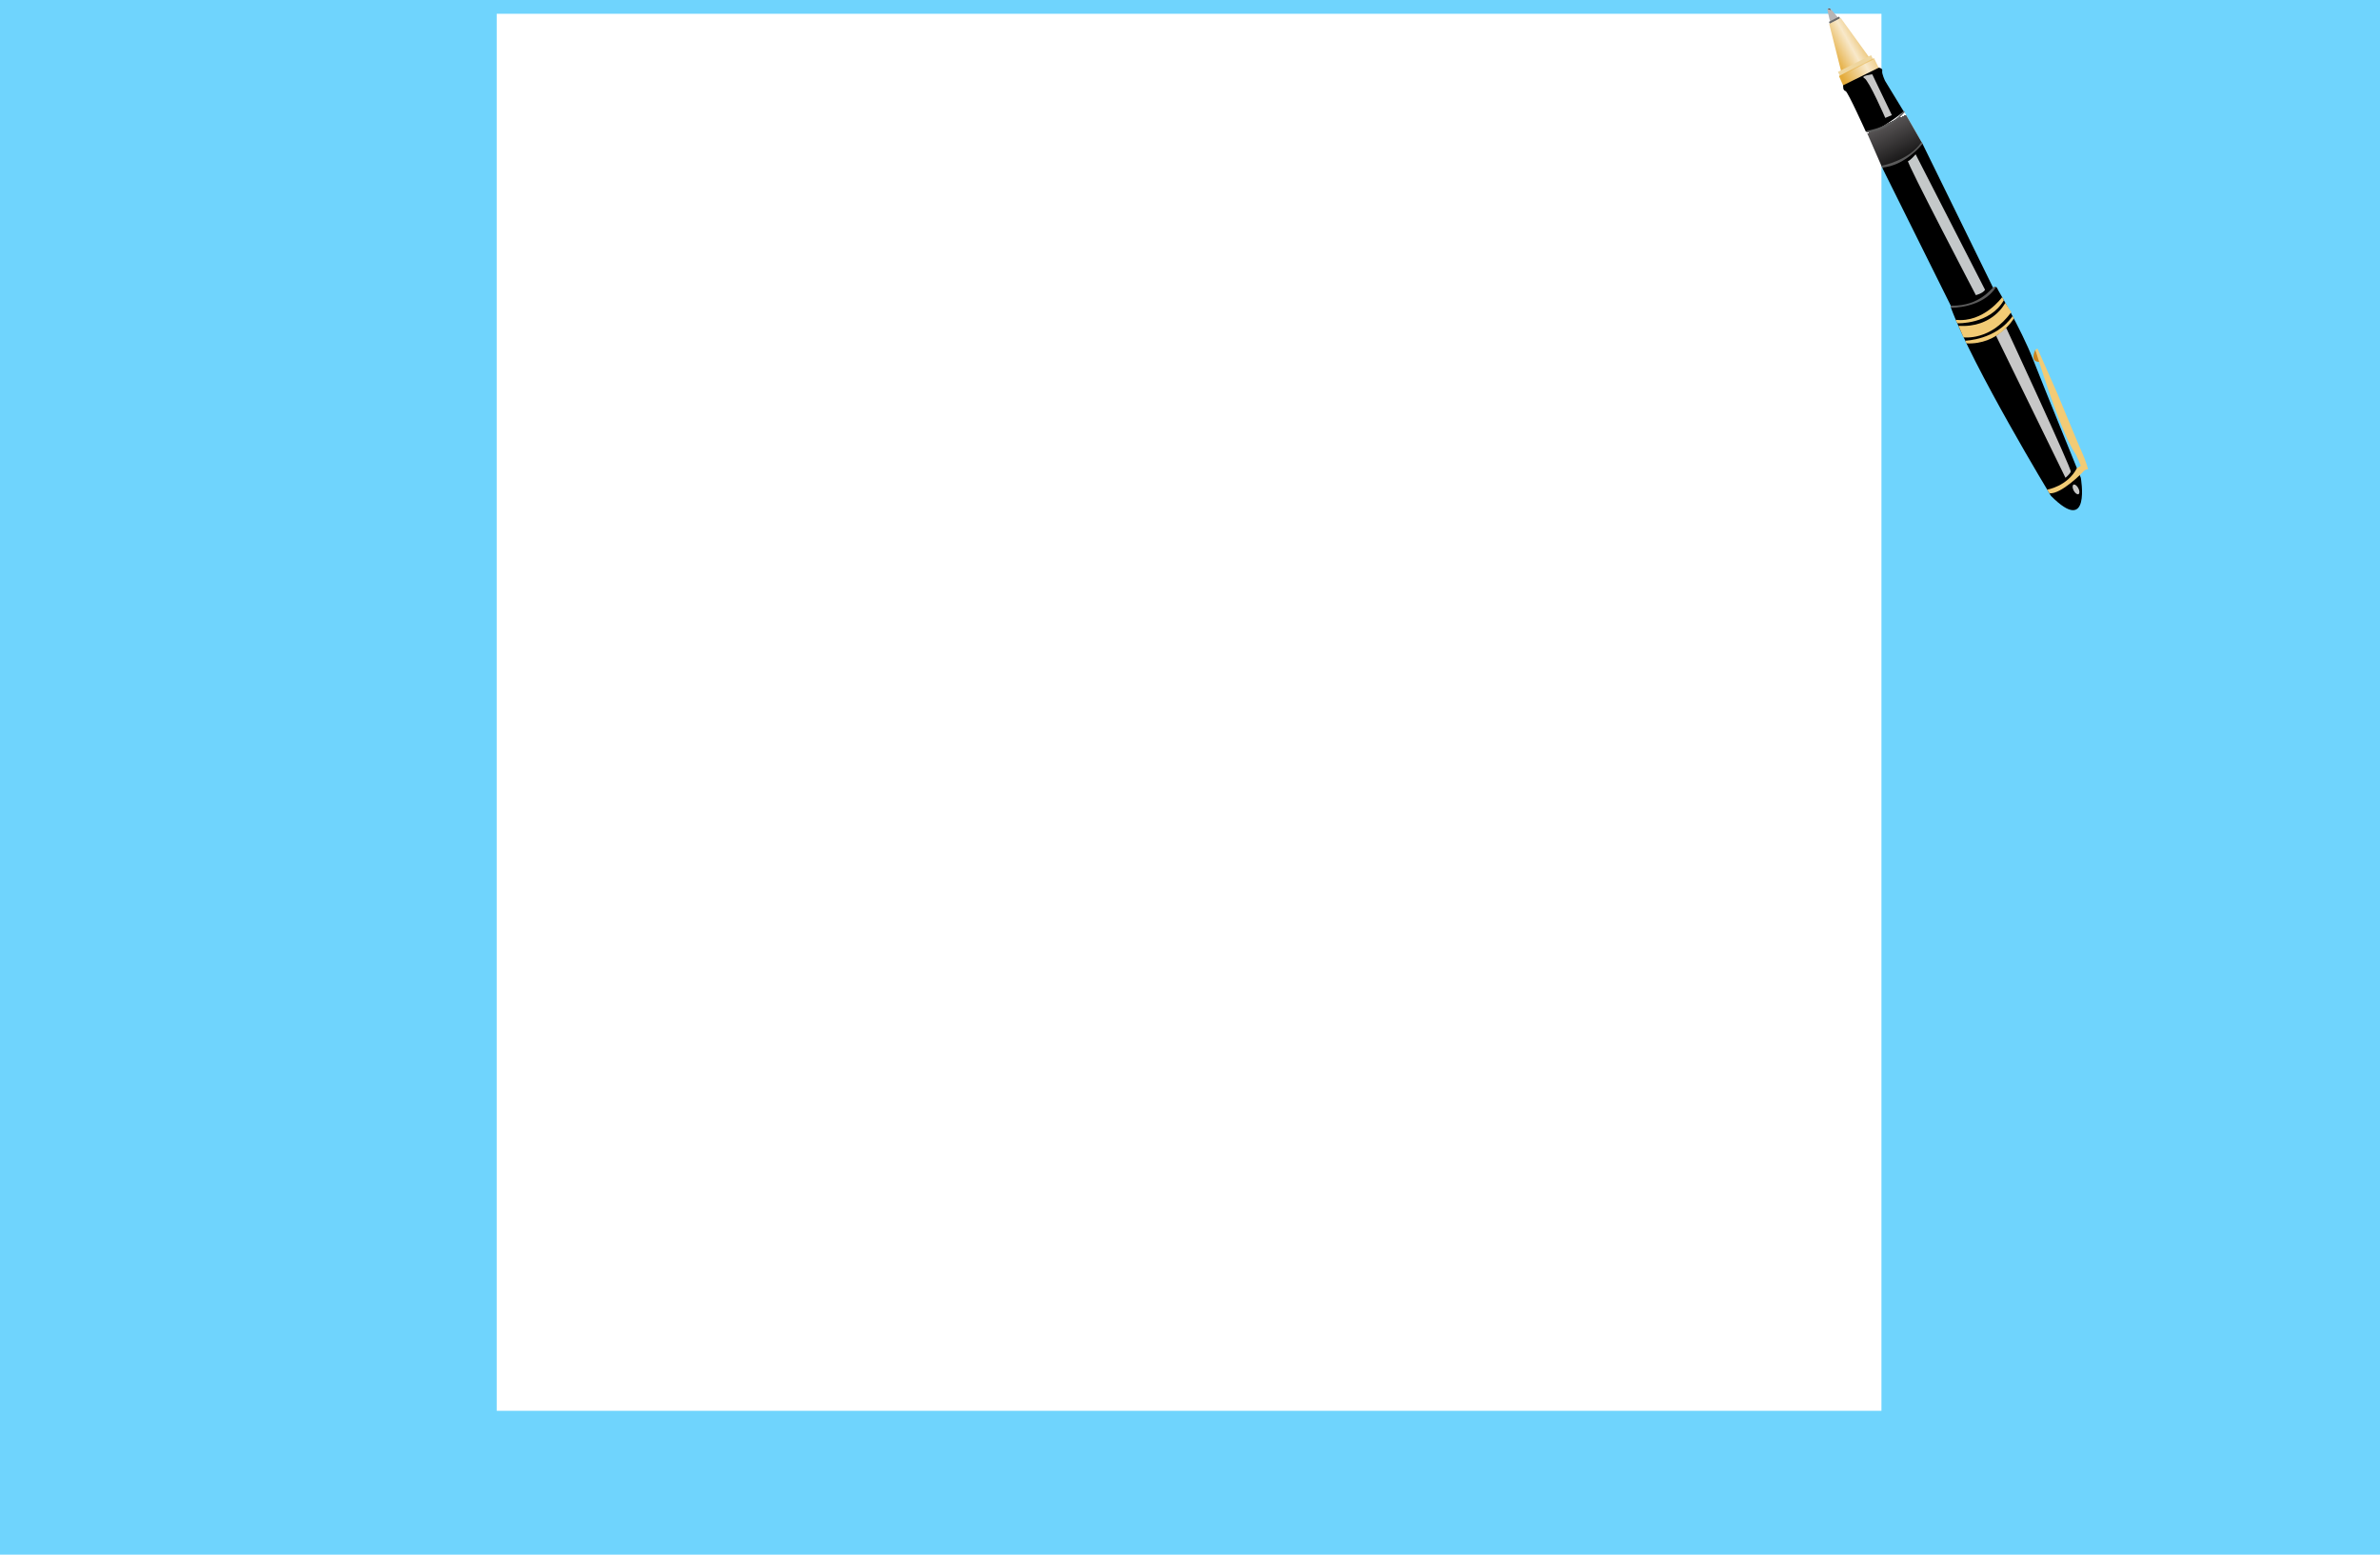 <?xml version="1.0" encoding="utf-8"?>
<!-- Generator: Adobe Illustrator 15.0.0, SVG Export Plug-In . SVG Version: 6.00 Build 0)  -->
<!DOCTYPE svg PUBLIC "-//W3C//DTD SVG 1.1//EN" "http://www.w3.org/Graphics/SVG/1.1/DTD/svg11.dtd">
<svg version="1.1" id="Layer_1" xmlns="http://www.w3.org/2000/svg" xmlns:xlink="http://www.w3.org/1999/xlink" x="0px" y="0px"
	 width="1295.934px" height="846.309px" viewBox="0 0 1295.934 846.309" enable-background="new 0 0 1295.934 846.309"
	 xml:space="preserve">
<g id="Layer_2">
	<g id="Layer_2_2_">
		<g id="Layer_3_1_">
			<g id="Layer_5" enable-background="new    ">
				<rect y="-64.517" fill="#6FD4FD" width="1306.483" height="1270.017"/>
			</g>
		</g>
	</g>
</g>
<g id="Layer_3">
	<polygon fill="#FFFFFF" points="288.922,49.786 296.271,39.778 292.83,51.81 	"/>
	<path fill="#6FD4FD" d="M954.219,805.695c0,0,104.936-10.917,154.577-99.258c49.646-88.342,21.028-7.555,21.028-7.555
		l12.104,97.395l-30.164,28.208l-165.555-2.998"/>
	<rect x="270.467" y="7.5" fill="#FFFFFF" width="754" height="760.504"/>
</g>
<path fill="#B8B4B4" d="M1001.358,10.717l-1.061-1.797l-3.651-4.256c0,0-1.443-0.823-1.613,0.738l1.129,5.027l1.018,2.538
	C997.18,12.967,1000.667,14.236,1001.358,10.717z"/>
<polygon fill="#6B6B6B" points="1002.027,10.118 1001.407,9.035 995.854,11.891 996.413,13.145 "/>
<g>
	<g>
		<path d="M996.708,5.128c-0.327-0.311-0.677-0.476-1.114-0.299c-0.179,0.072-0.092,0.359,0.087,0.287
			c0.346-0.14,0.575-0.006,0.824,0.232C996.645,5.482,996.848,5.262,996.708,5.128L996.708,5.128z"/>
	</g>
</g>
<polygon fill="#FFFFFF" points="1018.124,31.673 1002.284,9.761 996.021,13.066 1002.842,40.02 "/>
<linearGradient id="SVGID_1_" gradientUnits="userSpaceOnUse" x1="1503.322" y1="-22.711" x2="1516.322" y2="-3.377" gradientTransform="matrix(-0.889 -0.457 -0.457 0.889 2342.947 724.569)">
	<stop  offset="0" style="stop-color:#E4AB3A"/>
	<stop  offset="0.5" style="stop-color:#E4AB3A;stop-opacity:0.27"/>
	<stop  offset="1" style="stop-color:#E4AB3A"/>
</linearGradient>
<polygon fill="url(#SVGID_1_)" points="1018.124,31.673 1002.284,9.761 996.021,13.066 1002.842,40.02 "/>
<rect x="1000.505" y="34.845" transform="matrix(0.893 -0.45 0.45 0.893 91.638 458.243)" fill="#EFD69E" width="20.216" height="2.679"/>
<linearGradient id="SVGID_2_" gradientUnits="userSpaceOnUse" x1="1485.246" y1="-16.085" x2="1501.996" y2="7.164" gradientTransform="matrix(-0.889 -0.457 -0.457 0.889 2342.947 724.569)">
	<stop  offset="0" style="stop-color:#E4AB3A"/>
	<stop  offset="0.5" style="stop-color:#E4AB3A;stop-opacity:0.27"/>
	<stop  offset="1" style="stop-color:#E4AB3A"/>
</linearGradient>
<polygon fill="url(#SVGID_2_)" points="1023.655,38.331 1020.405,31.582 1001.323,41.393 1004.51,48.544 "/>
<path fill="#C8841F" d="M1108.244,190.389c0,0-3.538,7.06,2.593,6.556"/>
<path d="M1037.045,61.419l-10.592-17.387c0,0-1.917-4.007-1.562-5.434c0.357-1.428-1.818-1.761-1.818-1.761l-19.498,9.608
	l0.128,1.639c0,0,0.081,1.181,1.269,1.521c1.184,0.343,10.99,22.048,10.99,22.048l9.434,2.097l8.552-5.238L1037.045,61.419z"/>
<path fill="#FFFFFF" d="M1046.805,78.216l-10.055-17.577c0,0-14.605,11.989-20.356,11.204l8.594,19.667l9.408,0.746l12.181-9.774
	L1046.805,78.216z"/>
<linearGradient id="SVGID_3_" gradientUnits="userSpaceOnUse" x1="1411.125" y1="-30.829" x2="1433.043" y2="-49.413" gradientTransform="matrix(-0.916 -0.4 -0.4 0.916 2320.41 685.88)">
	<stop  offset="0" style="stop-color:#000000"/>
	<stop  offset="1" style="stop-color:#231F20;stop-opacity:0.77"/>
	<stop  offset="1" style="stop-color:#666666;stop-opacity:0"/>
</linearGradient>
<path fill="url(#SVGID_3_)" d="M1046.805,78.216l-10.055-17.577c0,0-14.605,11.989-20.356,11.204l8.594,19.667l9.408,0.746
	l12.181-9.774L1046.805,78.216z"/>
<path d="M1086.419,158.994l-39.614-80.777c0,0-4.966,8.655-21.082,13.072l-0.736,0.222l37.551,75.537l1.691,1.171l12.025-1.294
	L1086.419,158.994z"/>
<path fill="#5A5A5A" d="M1087.797,157.569c0,0-0.759-2.096-2.131-1.373c-1.374,0.722-7.661,10.528-23.107,10.19
	c0,0-1.27,0.437,0.338,1.8c1.608,1.362,9.267,1.271,9.267,1.271l13.31-6.563L1087.797,157.569z"/>
<path d="M1133.03,260.112c0,0,5.688,31.947-16.284,9.8c0,0-42.604-70.262-54.414-102.339c0,0,17.33,0.294,24.634-11.428
	c0,0,13.411,22.592,19.947,39.269C1113.451,212.092,1133.03,260.112,1133.03,260.112z"/>
<path fill="#F2CB75" d="M1095.143,169.902l-3.247-5.057c0,0-6.749,13.785-25.474,12.517l2.715,6.278
	C1069.136,183.639,1083.871,185.713,1095.143,169.902z"/>
<path fill="#F2CB75" d="M1065.735,175.983c0,0,17.79,0.775,25.388-12.581l-0.928-1.655c0,0-10.009,14.045-25.267,12.353
	L1065.735,175.983z"/>
<path fill="#F2CB75" d="M1115.928,268.554l-1.211-2.016c0,0,10.968-1.749,16.18-11.667l2.131-1.307c0,0-2.028-5.251-3.257-7.016
	c-1.229-1.764-7.957-12.276-21.526-56.158l1.215-0.593l10.972,24.844c0,0,11.783,28.609,13.482,32.216
	c1.697,3.606,3.075,8.574,3.075,8.574s-1.726,0.2-2.354,1.017C1134.003,257.263,1122.318,269.12,1115.928,268.554z"/>
<path fill="#C7C7C7" d="M1092.391,178.483c0,0,35.771,76.956,35.172,78.33c-0.602,1.376-2.893,3.284-2.893,3.284l-37.773-77.286
	L1092.391,178.483z"/>
<ellipse transform="matrix(-0.883 0.469 -0.469 -0.883 2253.631 -28.071)" fill="#C7C7C7" cx="1130.314" cy="266.856" rx="1.418" ry="2.918"/>
<path fill="#F2CB75" d="M1096.542,173.383c0,0-8.408,14.419-25.777,13.538l-0.696-1.453c0,0,16.899-0.409,25.782-13.396
	L1096.542,173.383z"/>
<path fill="#C4C8C9" d="M1080.89,157.773l-37.801-73.767c0,0-3.008,3.512-4.153,3.681c-1.146,0.172,36.941,72.979,36.941,72.979
	S1079.613,159.773,1080.89,157.773z"/>
<path fill="#C7C7C7" d="M1030.131,62.659l-3.577,1.529c0,0-8.855-20.326-11.383-21.613c-2.529-1.288,4.293-2.127,4.293-2.127
	L1030.131,62.659z"/>
<path fill="#5A5A5A" d="M1046.805,78.216c0,0-9.472,12.262-21.979,12.922l-0.382-0.873c0,0,15.356-2.926,21.84-12.96
	L1046.805,78.216z"/>
<path fill="#5A5A5A" d="M1037.122,61.063c0,0-8.976,10.85-20.526,11.035l-0.333-0.807c0,0,14.217-2.155,20.396-11.075
	L1037.122,61.063z"/>
</svg>
